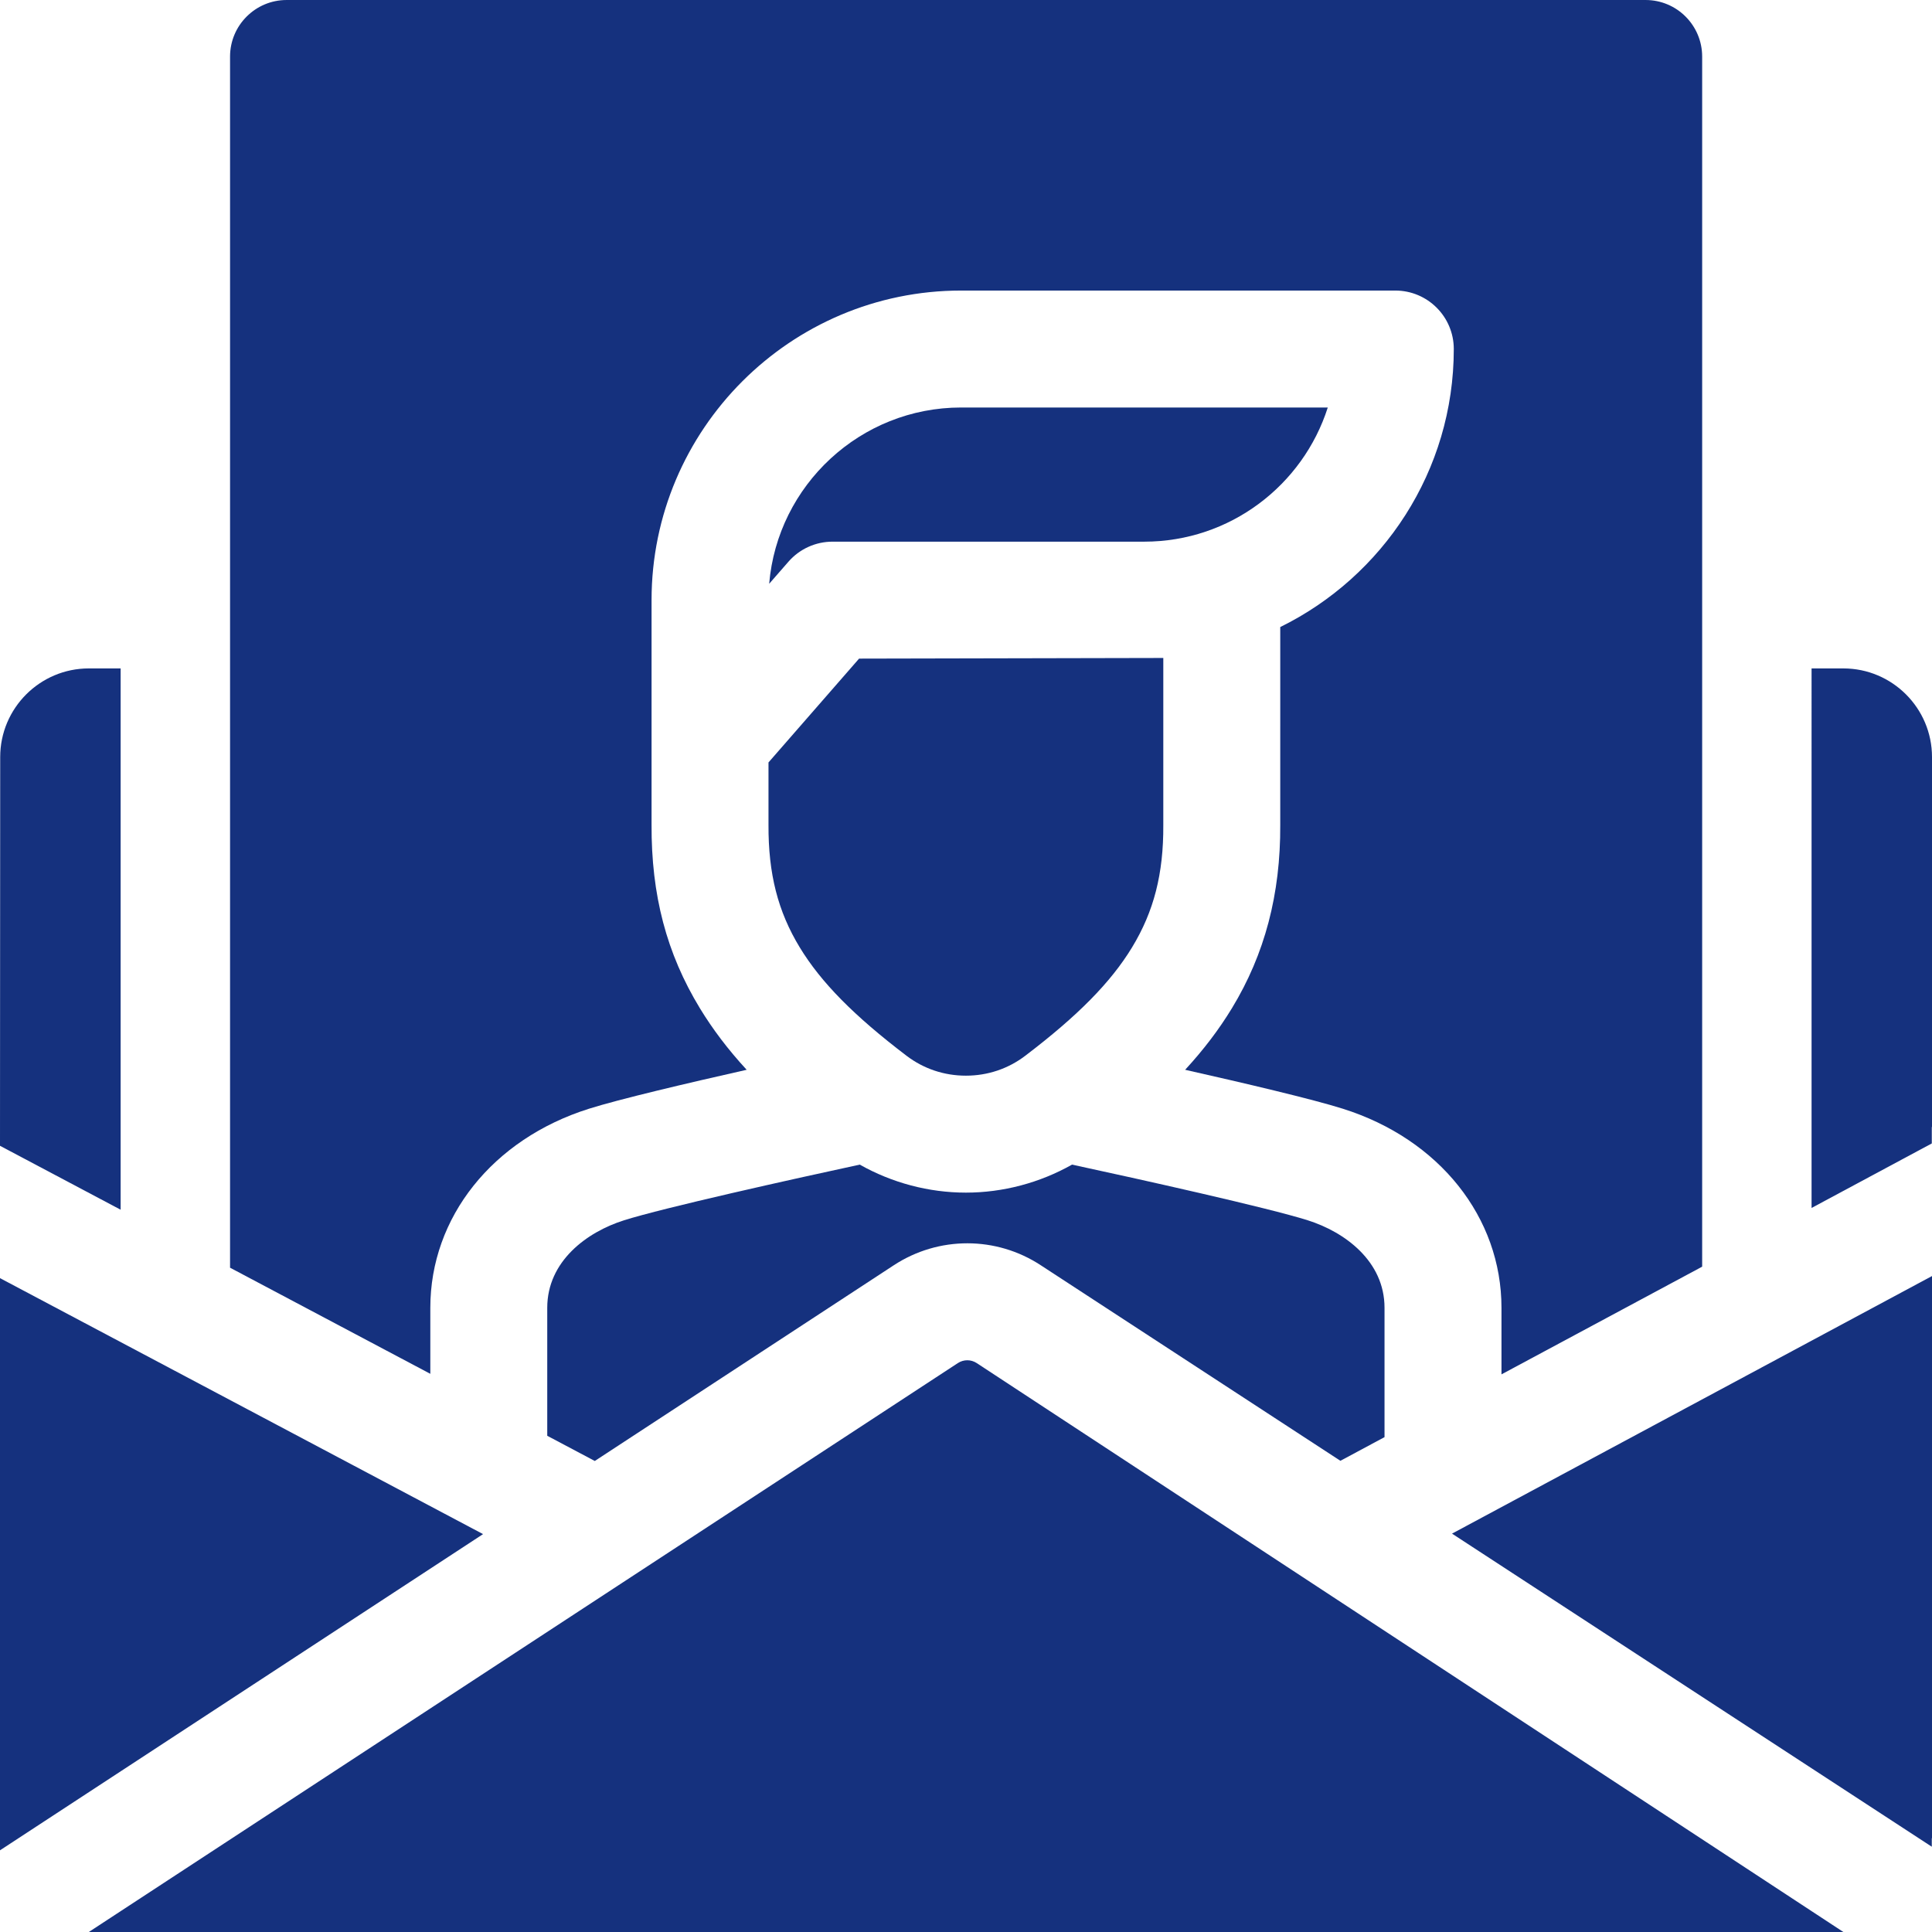 <?xml version="1.0"?>
<svg xmlns="http://www.w3.org/2000/svg" xmlns:xlink="http://www.w3.org/1999/xlink" xmlns:svgjs="http://svgjs.com/svgjs" version="1.1" width="512" height="512" x="0" y="0" viewBox="0 0 512 512" style="enable-background:new 0 0 512 512" xml:space="preserve" class=""><g><g xmlns="http://www.w3.org/2000/svg"><path d="m114.039 364.076v-17.49c0-23.989 16.493-44.696 42.018-52.753 8.059-2.544 25.935-6.752 41.818-10.329-4.937-5.36-8.996-10.72-12.4-16.317-8.829-14.514-12.898-29.986-12.804-48.691l-.001-59.453c0-45.239 36.8-82.043 82.034-82.043h115.07c8.557 0 15.494 6.938 15.494 15.496 0 32.311-18.779 60.308-45.989 73.677l-.002 52.448c.091 18.338-4.098 34.249-12.804 48.565-3.404 5.598-7.463 10.958-12.4 16.317 15.882 3.577 33.755 7.784 41.815 10.328 25.524 8.057 42.018 28.764 42.018 52.753v17.638l53.183-28.541v-320.681c0-8.284-6.715-15-14.998-15h-360.127c-8.283 0-14.998 6.716-14.998 15v320.953z" fill="#15317e" data-original="#000000" style="" class=""/><path d="m346.559 323.387c-10.553-3.331-44.347-10.844-62.459-14.753-8.522 4.816-18.271 7.423-28.127 7.423-9.855 0-19.606-2.607-28.127-7.423-18.114 3.91-51.913 11.423-62.463 14.753-9.841 3.106-20.356 10.832-20.356 23.198v33.911l12.599 6.676 79.226-51.859c11.879-7.784 27.2-7.766 39.037.038l79.337 51.775 11.688-6.273v-34.269c.001-12.365-10.514-20.09-20.355-23.197z" fill="#15317e" data-original="#000000" style="" class=""/><path d="m31.969 315.725v-138.587h-8.429c-12.951 0-23.487 10.537-23.487 23.49l-.053 103.019 31.969 16.94z" fill="#15317e" data-original="#000000" style="" class=""/><path d="m480.084 315.734v4.388l31.862-17.099v-4.331l.054-.029v-98.034c0-12.952-10.537-23.49-23.488-23.49h-8.428z" fill="#15317e" data-original="#000000" style="" class=""/><path d="m384.801 406.427 127.145 82.973v-2.261l.054.035v-149.009z" fill="#15317e" data-original="#000000" style="" class=""/><path d="m258.845 361.235c-1.52-1.003-3.479-1.001-5.001-.004l-230.304 150.769h464.972z" fill="#15317e" data-original="#000000" style="" class=""/><path d="m128.016 406.556-128.016-67.835v151.631z" fill="#15317e" data-original="#000000" style="" class=""/><path d="m227.666 174.539-24.007 27.516v16.518c-.064 12.973 2.492 22.974 8.29 32.506 5.633 9.261 14.363 18.119 28.309 28.721 4.53 3.444 9.965 5.264 15.715 5.264s11.186-1.821 15.715-5.264c13.945-10.602 22.676-19.46 28.308-28.72 5.798-9.533 8.355-19.52 8.291-32.382l.002-44.33z" fill="#15317e" data-original="#000000" style="" class=""/><path d="m203.841 154.707 5.105-5.852c2.943-3.373 7.199-5.308 11.675-5.308h82.611c22.747 0 42.067-14.958 48.642-35.555h-97.171c-26.685 0-48.655 20.587-50.862 46.715z" fill="#15317e" data-original="#000000" style="" class=""/></g></g></svg>
